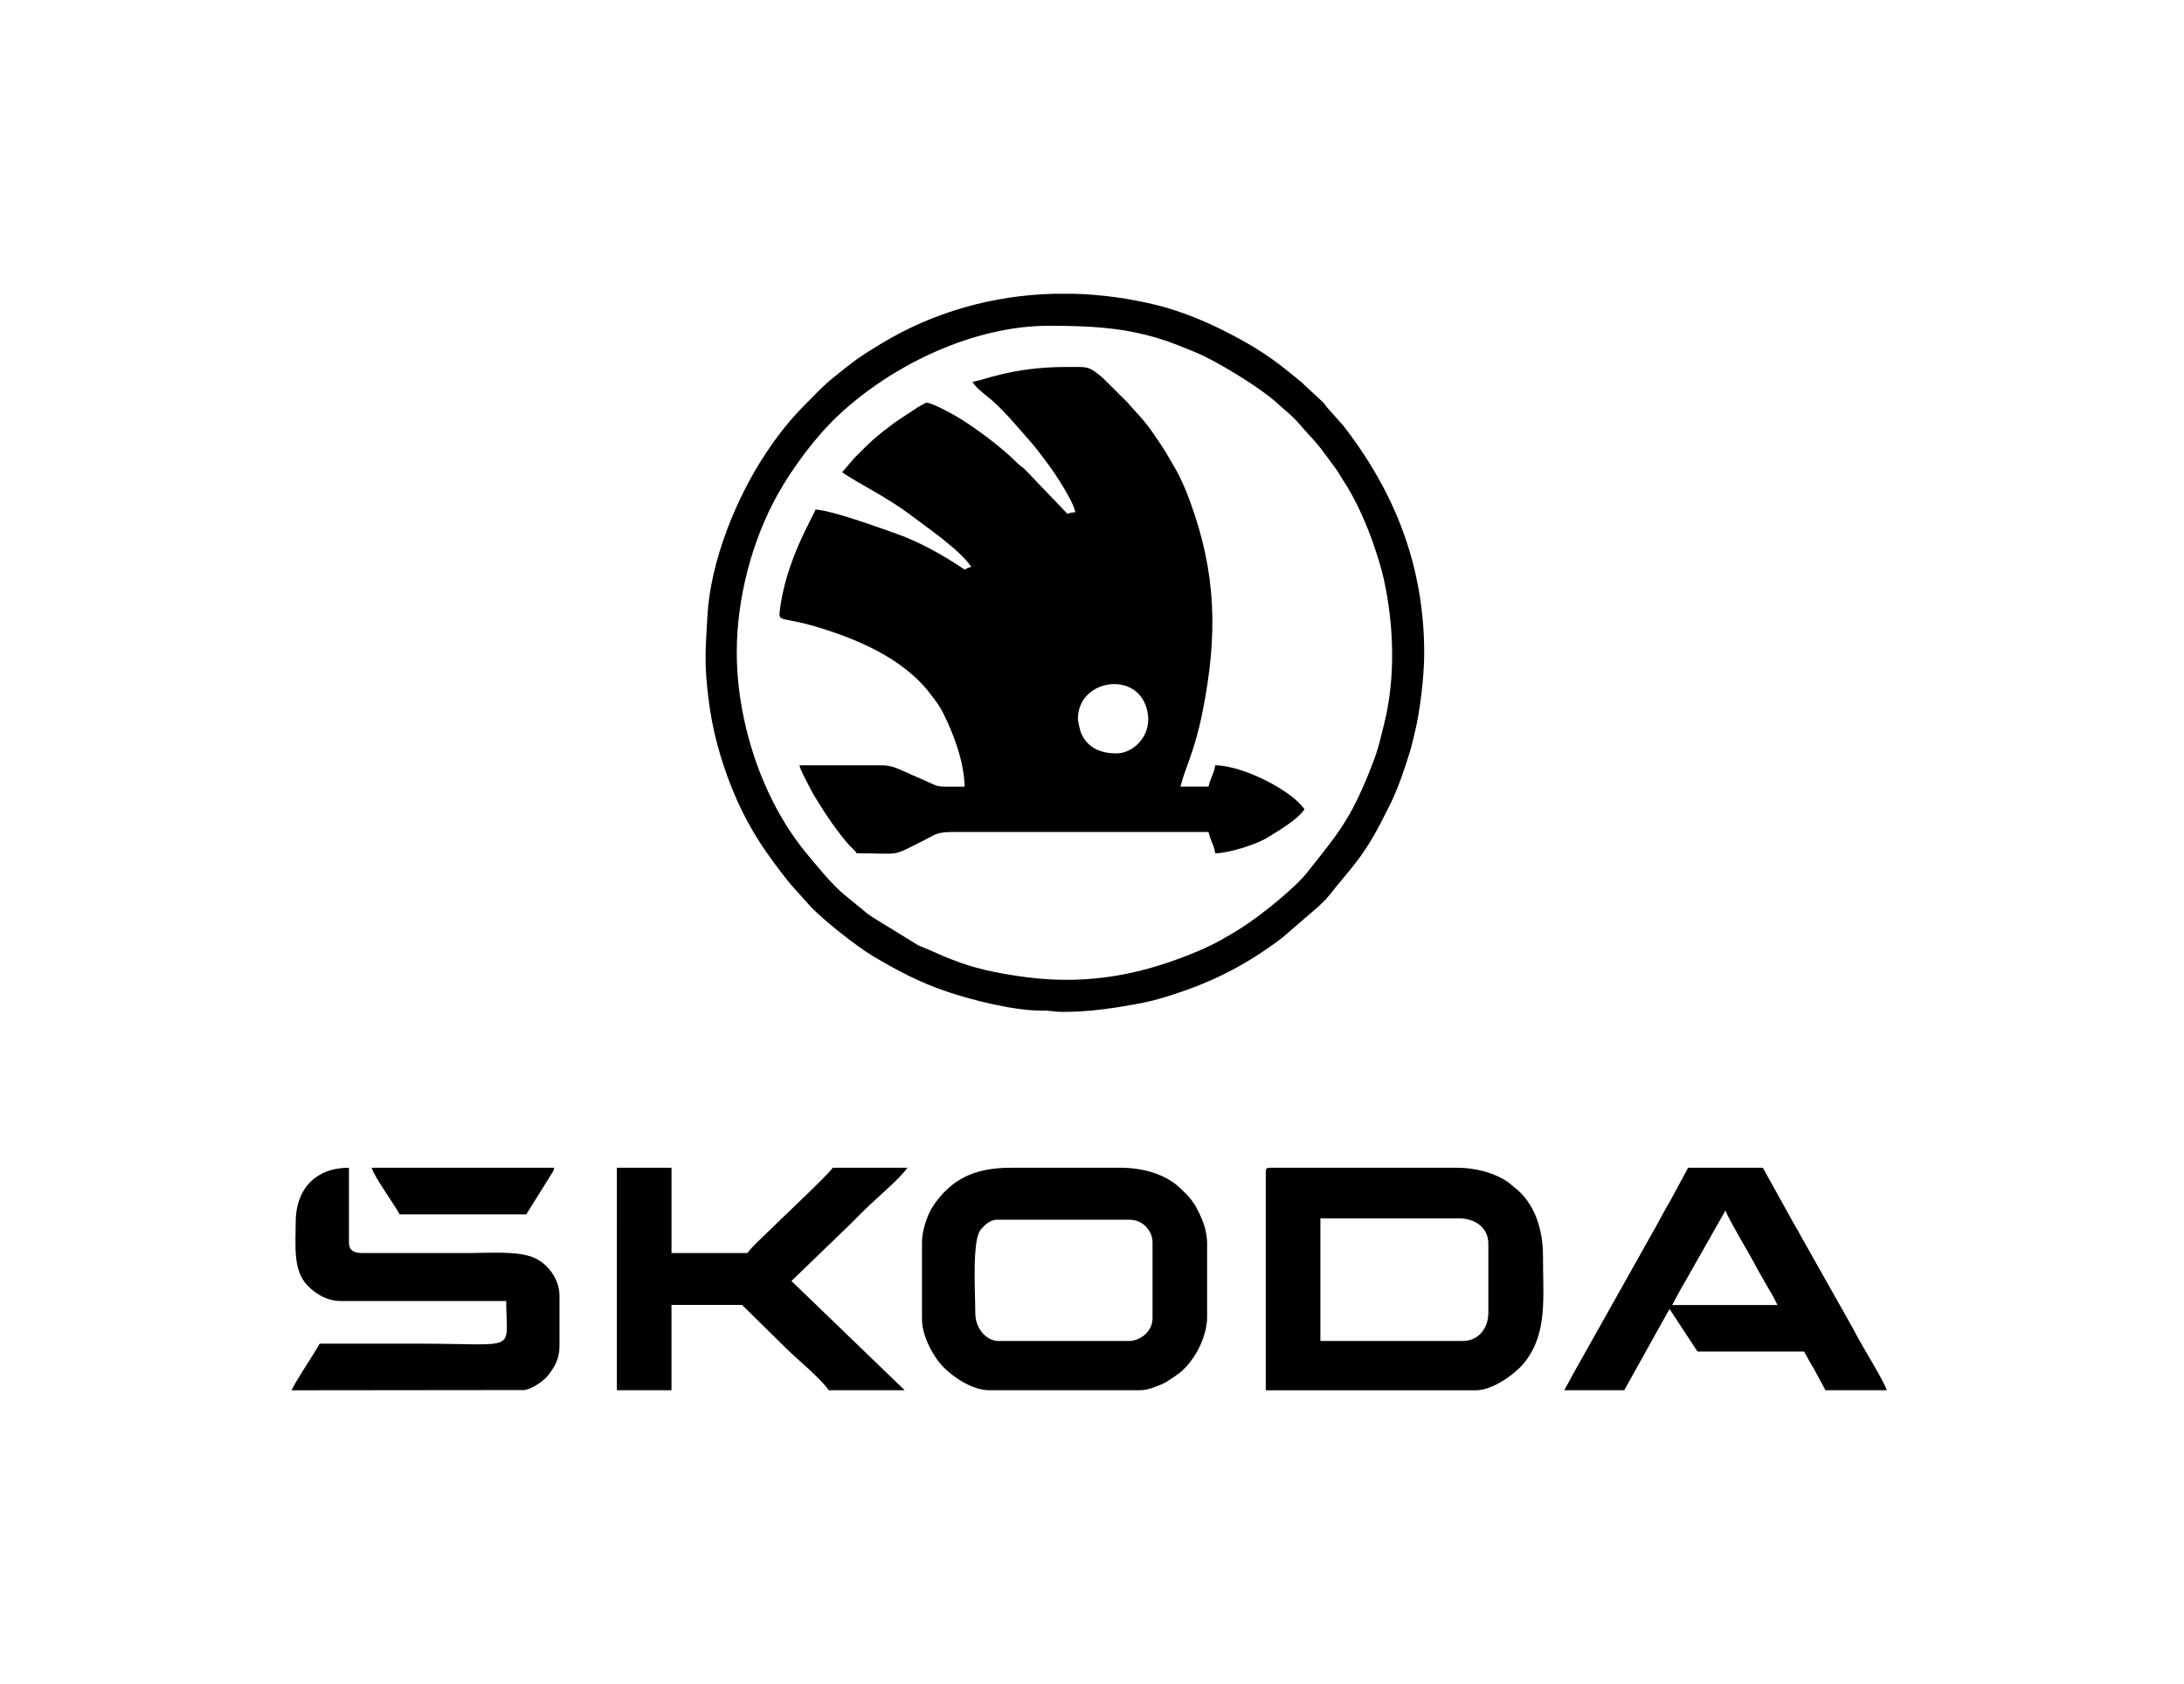 <?xml version="1.0" encoding="utf-8"?>
<!-- Generator: Adobe Illustrator 16.0.0, SVG Export Plug-In . SVG Version: 6.00 Build 0)  -->
<!DOCTYPE svg PUBLIC "-//W3C//DTD SVG 1.1//EN" "http://www.w3.org/Graphics/SVG/1.1/DTD/svg11.dtd">
<svg version="1.1" id="Layer_1" xmlns="http://www.w3.org/2000/svg" xmlns:xlink="http://www.w3.org/1999/xlink" x="0px" y="0px"
	 width="259.334px" height="200px" viewBox="0 0 259.334 200" enable-background="new 0 0 259.334 200" xml:space="preserve">
<g>
	<path d="M127.992,85.362c0-4.504,6.453-5.677,8.01-1.683c1.265,3.254-1.222,5.797-3.42,5.797c-1.918,0-3.475-0.675-4.216-2.429
		C128.244,86.765,127.992,85.669,127.992,85.362L127.992,85.362z M115.492,45.335c0.109,0.417,1.256,1.374,1.647,1.677
		c1.748,1.327,3.657,3.674,5.116,5.322c0.587,0.655,1.013,1.207,1.554,1.931c0.55,0.737,0.954,1.265,1.462,2.021
		c0.541,0.814,2.322,3.584,2.404,4.557c-0.483,0.009-0.574,0.071-0.948,0.158l-5.107-5.336c-0.383-0.322-0.489-0.336-0.869-0.715
		c-1.817-1.825-4.791-4.04-6.87-5.313c-0.419-0.259-3.429-1.979-3.97-1.792c-0.009,0.005-0.824,0.46-0.899,0.503l-2.761,1.825
		c-2.353,1.768-2.741,2.151-4.8,4.217l-1.462,1.705c2.222,1.489,5.374,2.975,8.184,5.106c1.866,1.419,5.787,4.072,7.161,6.127
		c-0.416,0.098-0.465,0.145-0.79,0.318c-2.426-1.625-5.135-3.201-8.092-4.255c-1.994-0.71-7.813-2.827-9.631-2.869
		c-0.216,0.804-3.62,6.164-4.249,12.235c-0.112,1.093,0.58,0.574,4.04,1.585c5.03,1.472,10.715,3.829,13.955,8.192
		c0.6,0.806,0.982,1.255,1.447,2.19c1.28,2.582,2.466,5.776,2.529,8.704c-4.174,0-2.438,0.183-6.104-1.331
		c-1.35-0.557-2.31-1.202-3.699-1.209c-3.271-0.009-6.541,0.007-9.815,0.007c0.164,0.689,1,2.17,1.371,2.902
		c0.265,0.526,0.45,0.795,0.757,1.303c1.088,1.797,2.265,3.479,3.617,5.089c0.383,0.459,0.732,0.661,1.064,1.149
		c5.45,0,3.934,0.484,7.961-1.528c1.645-0.819,1.496-1.006,3.903-1.003h29.905c0.265,1.137,0.724,1.727,0.791,2.531
		c1.577,0,4.833-1.035,6.109-1.808c1.311-0.8,3.651-2.155,4.493-3.415c-1.502-2.242-7.354-5.221-10.603-5.221
		c-0.067,0.809-0.523,1.38-0.791,2.528h-3.325c0.498-2.142,1.663-4.071,2.626-8.925c1.815-9.155,1.648-16.429-1.538-25.07
		c-0.474-1.289-1.14-2.865-1.845-4.012c-0.386-0.626-0.645-1.148-1.043-1.799c-0.404-0.657-0.806-1.209-1.203-1.808
		c-1.326-2.002-2.122-2.62-3.277-4l-2.937-2.917c-1.77-1.48-1.715-1.309-4.39-1.309C120.073,43.591,116.642,45.238,115.492,45.335z"
		/>
	<path d="M87.486,77.452c0-6.376,1.806-13.266,4.852-18.724c1.787-3.199,4.551-6.912,7.211-9.402
		c6.478-6.07,16.135-10.636,24.966-10.636c5.572,0,10.208,0.263,15.396,2.322c1.155,0.461,2.253,0.877,3.332,1.42
		c2.258,1.14,6.63,3.751,8.611,5.628l1.265,1.106c1.398,1.309,1.447,1.567,2.292,2.458c1.469,1.553,1.839,2.224,3.152,3.967
		c0.361,0.483,0.599,0.964,0.924,1.451c1.532,2.284,2.897,5.447,3.775,8.092c0.396,1.198,0.772,2.354,1.062,3.685
		c1.21,5.501,1.395,11.732,0.033,17.15c-0.301,1.209-0.645,2.728-1.052,3.854c-0.207,0.569-0.438,1.173-0.653,1.719
		c-2.356,5.868-3.755,7.427-7.411,12.049c-1.493,1.894-5.627,5.222-7.903,6.65c-1.554,0.977-3.129,1.888-4.824,2.611
		c-6.627,2.835-13.06,4.139-20.392,3.233c-2.62-0.321-5.642-0.867-8.067-1.744c-0.568-0.206-1.174-0.436-1.721-0.651l-2.529-1.106
		c-0.341-0.149-0.522-0.178-0.885-0.384l-5.194-3.196c-0.277-0.2-0.511-0.325-0.751-0.512l-2.688-2.213
		c-1.38-1.093-3.444-3.613-4.611-5.04C90.441,94.853,87.486,85.649,87.486,77.452L87.486,77.452z M125.104,34.891
		c-7.211,0.191-14.272,2.155-20.564,5.979c-2.639,1.604-3.186,2.05-5.375,3.803c-1.514,1.213-2.146,1.96-3.498,3.312
		c-1.818,1.819-3.223,3.589-4.676,5.769c-3.587,5.385-6.63,12.896-6.994,19.427c-0.243,4.359-0.374,5.648,0.134,9.834
		c0.44,3.627,1.395,7.11,2.711,10.421c1.843,4.604,3.897,7.66,6.985,11.526l2.545,2.837c1.669,1.687,5.38,4.617,7.243,5.729
		c2.968,1.768,5.664,3.19,8.992,4.297c3.016,1.002,7.919,2.229,11.096,2.195c1.079-0.01,1.443,0.157,2.529,0.157
		c3.234,0,6.417-0.479,9.511-1.093c1.505-0.296,2.81-0.717,4.198-1.183c4.617-1.538,8.378-3.568,12.221-6.453l4.334-3.732
		c0.417-0.417,0.906-0.838,1.253-1.278c2.754-3.488,4.171-4.608,6.62-9.52c0.295-0.599,0.593-1.146,0.895-1.792
		c0.881-1.883,1.511-3.805,2.134-5.783c0.2-0.637,0.358-1.383,0.55-2.142c0.657-2.592,1.167-6.841,1.167-9.591
		c0-10.349-3.453-19.101-9.557-26.992c-0.243-0.315-0.368-0.392-0.593-0.675l-1.188-1.326c-0.325-0.346-0.325-0.456-0.626-0.795
		l-2.703-2.516c-0.514-0.403-0.888-0.71-1.404-1.131c-2.687-2.195-4.948-3.513-8.062-5.069c-2.252-1.126-5.073-2.237-7.584-2.86
		c-3.289-0.814-6.612-1.269-9.929-1.36h-2.364V34.891z"/>
	<path d="M173.72,159.256h-16.932v-14.56h16.458c1.921,0,3.483,1.117,3.483,3.008v8.226
		C176.724,157.786,175.522,159.256,173.72,159.256L173.72,159.256z M150.301,139.162v25.953h25c1.869,0,4.654-1.878,5.86-3.478
		c2.605-3.46,2.056-7.531,2.056-12.505c0-3.119-0.973-6.267-3.417-8.135c-0.319-0.249-0.393-0.355-0.693-0.571
		c-1.553-1.115-3.909-1.738-6.019-1.738h-22.313C150.414,138.688,150.301,138.799,150.301,139.162z"/>
	<path d="M115.809,155.937c0-2.291-0.398-8.538,0.604-9.841c0.377-0.493,1.131-1.236,1.931-1.236h15.825
		c1.444,0,2.688,1.246,2.688,2.688v9.021c0,1.489-1.362,2.688-2.849,2.688h-15.506C117.273,159.256,115.809,157.92,115.809,155.937
		L115.809,155.937z M109.479,147.548v9.179c0,1.863,1.286,4.365,2.568,5.657c1.125,1.137,3.338,2.727,5.499,2.727h17.723
		c0.681,0,1.197-0.149,1.721-0.335c0.392-0.144,1.076-0.407,1.44-0.613c0.398-0.231,0.821-0.541,1.237-0.819
		c2.033-1.355,3.669-4.466,3.669-6.933v-8.706c0-1.484-0.48-2.701-1-3.745c-0.361-0.719-0.462-0.905-0.896-1.48
		c-0.368-0.489-0.764-0.854-1.229-1.309c-1.806-1.763-4.568-2.486-7.162-2.486h-12.974c-3.942,0-6.466,1.077-8.508,3.517
		c-0.39,0.466-0.733,0.939-1.04,1.49C110.036,144.592,109.479,146.226,109.479,147.548z"/>
	<path d="M73.248,165.11h6.487v-10.129h8.384l5.101,5.026c1.429,1.434,4.222,3.671,5.183,5.103h9.022l-13.448-12.974l6.922-6.684
		c0.596-0.594,1.069-1.068,1.662-1.661c1.404-1.404,4.316-3.815,5.187-5.104h-8.864c-0.571,0.854-6.42,6.344-7.636,7.555
		c-0.69,0.69-2.019,1.864-2.493,2.573h-9.019v-10.128h-6.487V165.11L73.248,165.11z"/>
	<path d="M204.891,143.753c0.167,0.709,3.118,5.634,3.793,6.965l0.8,1.419c0.256,0.44,0.529,0.93,0.814,1.397
		c0.308,0.496,0.499,0.964,0.764,1.458h-12.5c0.498-0.939,0.948-1.811,1.517-2.756L204.891,143.753L204.891,143.753z
		 M185.745,165.11h7.12l5.38-9.654l3.322,5.064h12.658c0.407,0.771,0.839,1.489,1.262,2.224l1.271,2.366h7.274
		c-0.213-0.924-2.915-5.228-3.639-6.646c-0.298-0.583-0.557-1.024-0.896-1.634l-5.533-9.811c-0.331-0.614-0.62-1.145-0.973-1.721
		l-3.669-6.616h-8.864l-2.225,4.111c-0.167,0.292-0.295,0.45-0.469,0.795c-0.318,0.628-0.626,1.12-0.942,1.743l-10.131,18.034
		C186.384,163.979,186.064,164.507,185.745,165.11z"/>
	<path d="M35.11,145.175c0,2.785-0.358,5.745,1.462,7.561c1.007,1.006,2.311,1.778,3.919,1.778h19.618
		c0,6.213,1.672,5.063-10.444,5.063c-3.903,0-7.804,0-11.706,0c-0.548,1.035-3.152,4.906-3.326,5.539l27.656-0.029
		c0.931-0.153,2.286-1.077,2.818-1.772c0.699-0.919,1.328-1.892,1.328-3.417v-6.021c0-1.979-1.429-3.89-3.183-4.57
		c-1.937-0.752-5.171-0.492-7.42-0.492h-11.71c-1.422,0-2.687,0.178-2.687-1.265v-8.864C37.454,138.688,35.11,141.228,35.11,145.175
		z"/>
	<path d="M47.452,144.227h15.035l2.979-4.771c0.222-0.354,0.234-0.294,0.347-0.768h-21.68C44.354,139.638,46.808,143,47.452,144.227
		z"/>
</g>
</svg>
